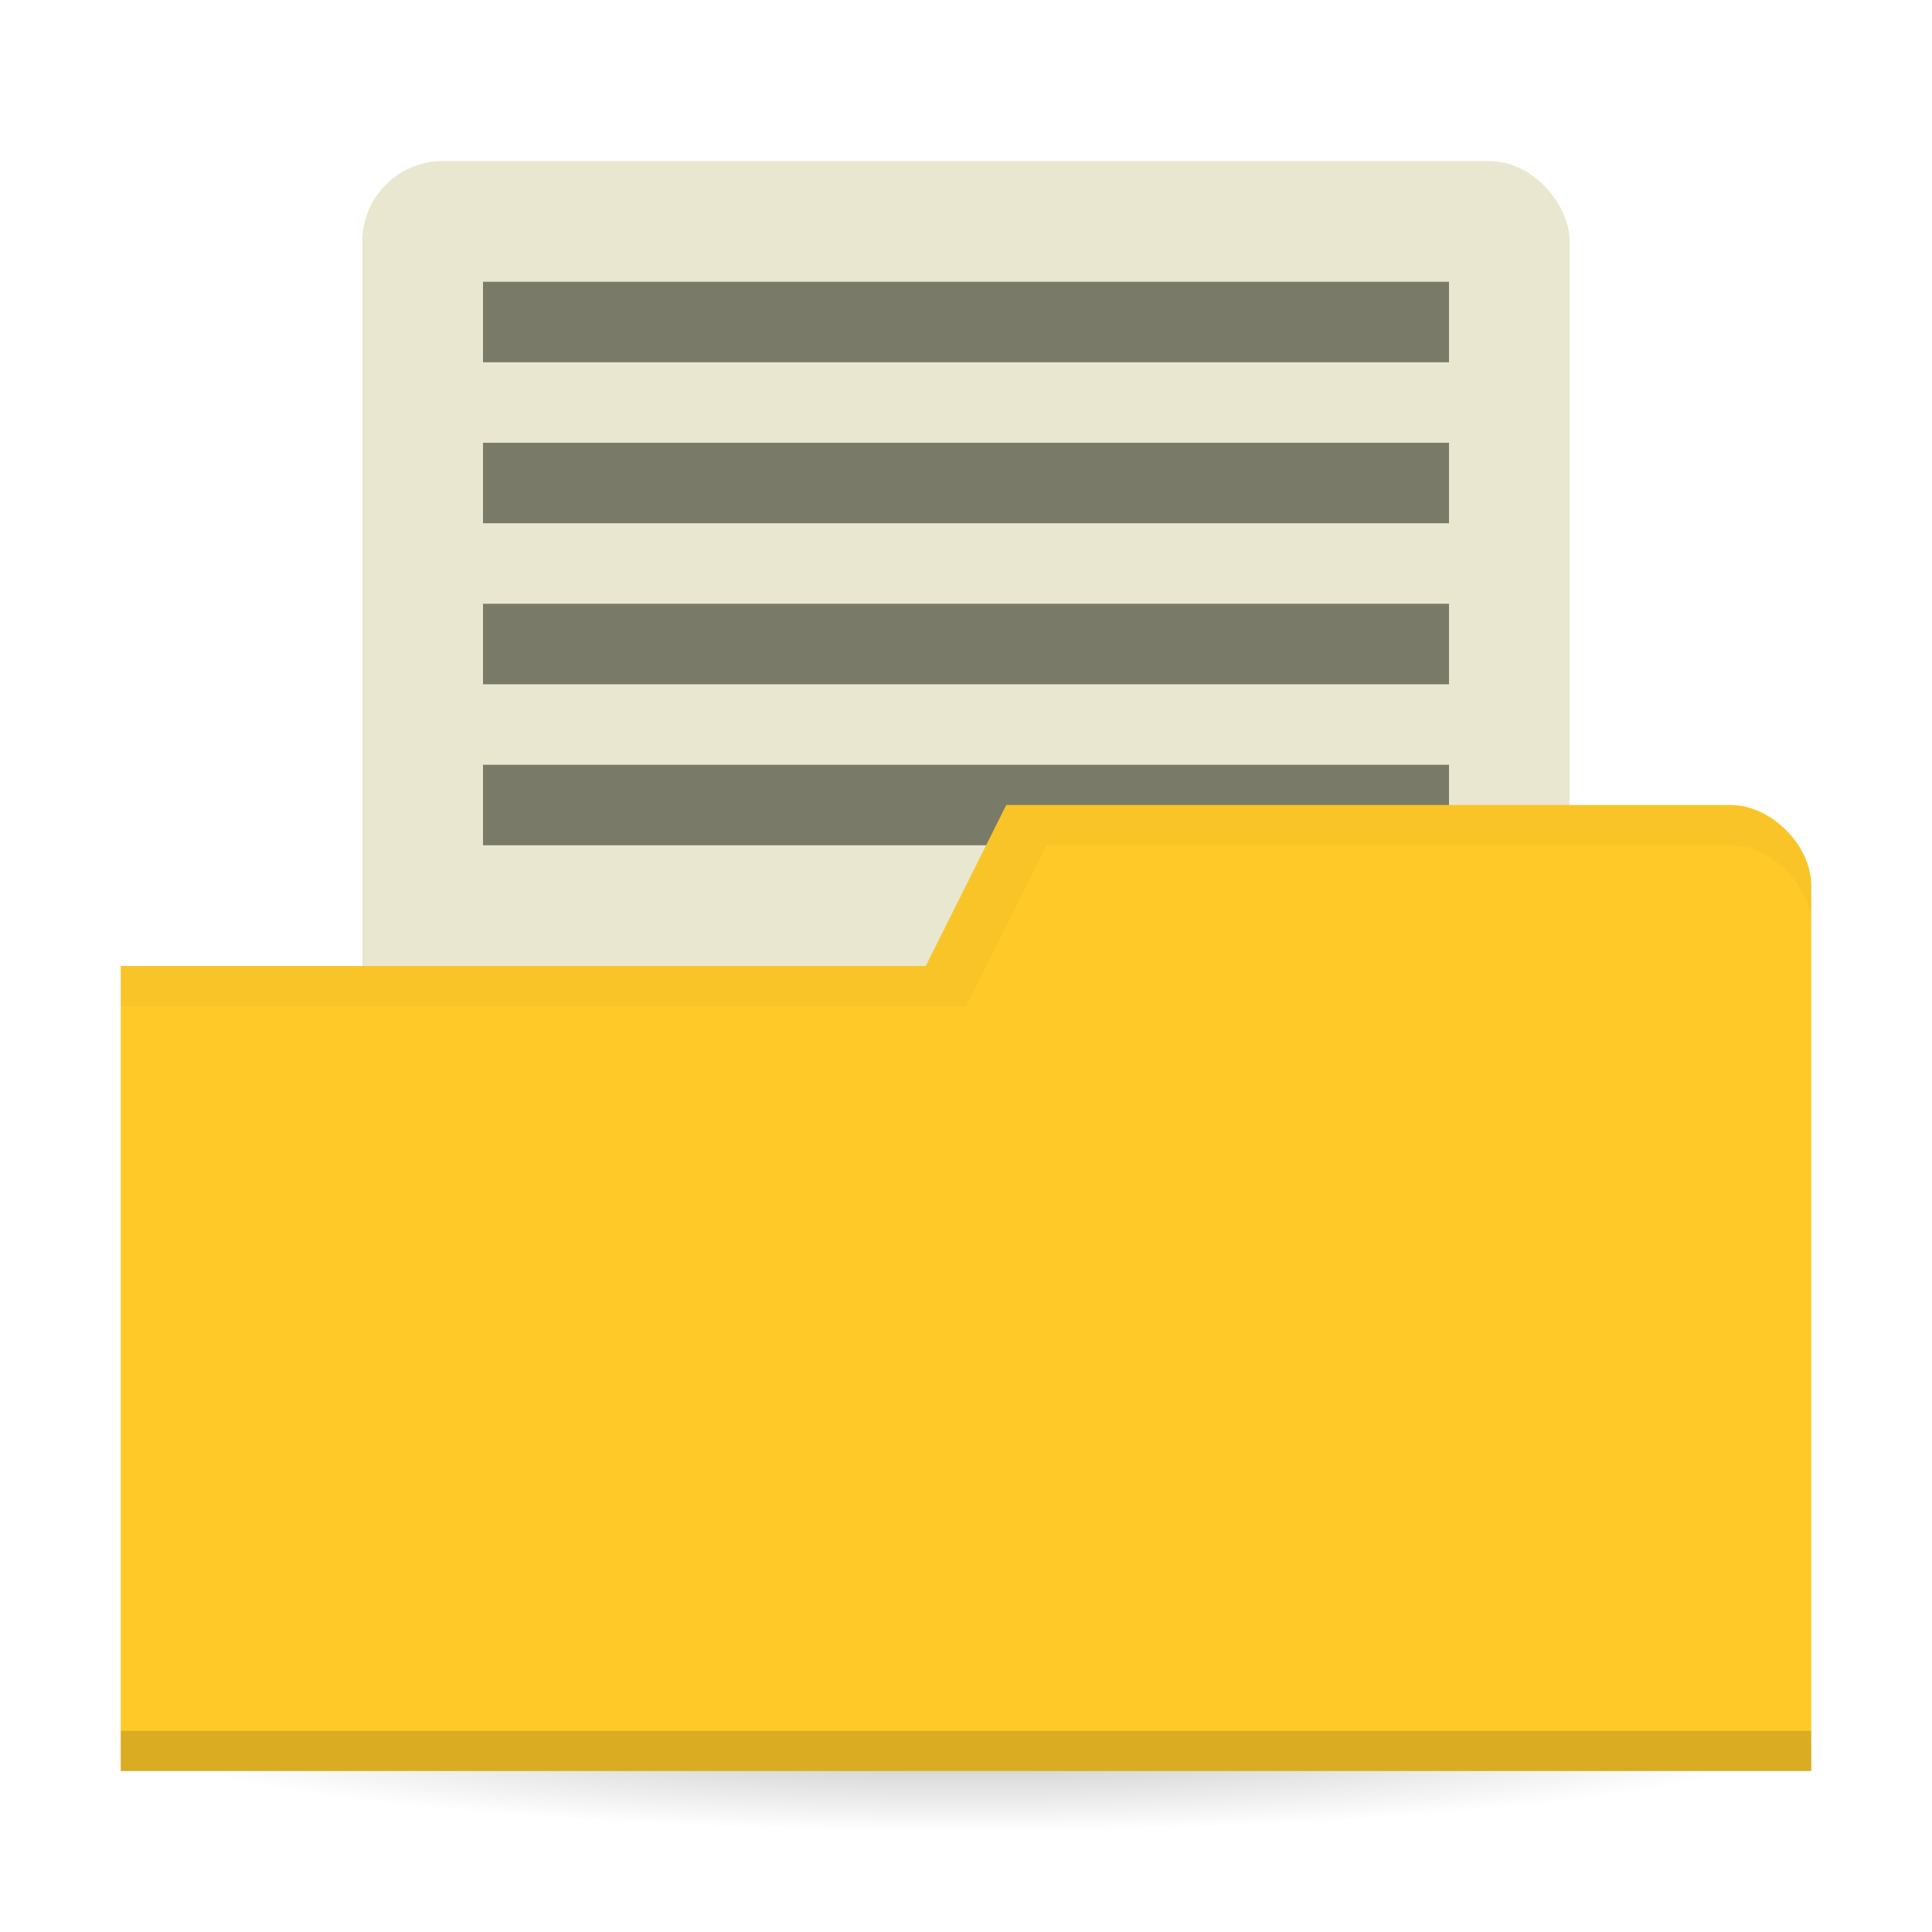 <?xml version="1.0" encoding="UTF-8" standalone="no"?>
<!-- Created with Inkscape (http://www.inkscape.org/) -->

<svg
   xmlns:dc="http://purl.org/dc/elements/1.1/"
   xmlns:cc="http://creativecommons.org/ns#"
   xmlns:rdf="http://www.w3.org/1999/02/22-rdf-syntax-ns#"
   xmlns:svg="http://www.w3.org/2000/svg"
   xmlns="http://www.w3.org/2000/svg"
   xmlns:xlink="http://www.w3.org/1999/xlink"
   xmlns:sodipodi="http://sodipodi.sourceforge.net/DTD/sodipodi-0.dtd"
   xmlns:inkscape="http://www.inkscape.org/namespaces/inkscape"
   width="96"
   height="96"
   id="svg2"
   version="1.1"
   inkscape:version="0.91 r"
   sodipodi:docname="yellow-document-open.svg">
  <defs
     id="defs4">
    <linearGradient
       id="linearGradient3844">
      <stop
         style="stop-color:#000000;stop-opacity:0.392;"
         offset="0"
         id="stop3846" />
      <stop
         style="stop-color:#000000;stop-opacity:0;"
         offset="1"
         id="stop3848" />
    </linearGradient>
    <radialGradient
       inkscape:collect="always"
       xlink:href="#linearGradient3844"
       id="radialGradient3850"
       cx="24.076"
       cy="41.383"
       fx="24.076"
       fy="41.383"
       r="21.076"
       gradientTransform="matrix(1,0,0,0.113,0,36.704)"
       gradientUnits="userSpaceOnUse" />
  </defs>
  <sodipodi:namedview
     id="base"
     pagecolor="#ffffff"
     bordercolor="#666666"
     borderopacity="1.0"
     inkscape:pageopacity="0.0"
     inkscape:pageshadow="2"
     inkscape:zoom="10.124503"
     inkscape:cx="18.572949"
     inkscape:cy="31.486972"
     inkscape:document-units="px"
     inkscape:current-layer="layer3"
     showgrid="true"
     inkscape:window-width="1920"
     inkscape:window-height="1052"
     inkscape:window-x="0"
     inkscape:window-y="28"
     inkscape:window-maximized="1">
    <inkscape:grid
       type="xygrid"
       id="grid2990"
       empspacing="5"
       visible="true"
       enabled="true"
       snapvisiblegridlinesonly="true" />
  </sodipodi:namedview>
  <g
     inkscape:groupmode="layer"
     id="layer3"
     inkscape:label="Blob"
     transform="translate(0,48)">
    <path
       sodipodi:type="arc"
       style="opacity:0.65;fill:url(#radialGradient3850);fill-opacity:1;stroke:none"
       id="path3842"
       sodipodi:cx="24.075672"
       sodipodi:cy="41.38316"
       sodipodi:rx="21.075672"
       sodipodi:ry="2.3831596"
       d="m 45.151,41.383 a 21.076,2.383 0 1 1 -42.151,0 21.076,2.383 0 1 1 42.151,0 z"
       transform="matrix(1.993,0,0,2.098,0.022,-48.824)" />
  </g>
  <g
     inkscape:label="Body"
     inkscape:groupmode="layer"
     id="layer1"
     transform="translate(0,-956.362)">
    <g
       inkscape:label="Body"
       id="layer1-8"
       transform="matrix(2,0,0,2,2.7e-6,-1048.361)">
      <rect
         style="fill:#eae7d1;fill-opacity:1;stroke:none"
         id="rect3799"
         width="30"
         height="23"
         x="9"
         y="1006.362"
         ry="2"
         rx="2" />
      <rect
         y="1021.362"
         x="12"
         height="2"
         width="24"
         id="rect3812"
         style="fill:#7a7a68;fill-opacity:1;stroke:none" />
      <path
         style="fill:#ffca28;fill-opacity:1;stroke:none"
         d="m 45,1024.362 0,22 -42,0 0,-20 20,0 2,-4 18,0 c 1,0 2,1 2,2 z"
         id="rect2987"
         inkscape:connector-curvature="0"
         sodipodi:nodetypes="cccccccc" />
      <path
         sodipodi:nodetypes="ccccc"
         id="path3794"
         d="m 3,1045.362 0,1 42,0 0,-1 z"
         style="opacity:0.15;fill:#000000;fill-opacity:1;stroke:none"
         inkscape:connector-curvature="0" />
      <path
         style="fill:none;stroke:none"
         d="m 25,13 -5,3 3,0 z"
         id="path3801"
         inkscape:connector-curvature="0"
         transform="translate(0,1004.362)" />
      <path
         style="opacity:0.03;fill:#000000;fill-opacity:1;stroke:none"
         d="m 25,1022.362 -2,4 -20,0 0,1 21,0 2,-4 17,0 c 1,0 2,1 2,2 l 0,-1 c 0,-1 -1,-2 -2,-2 z"
         id="path3805"
         inkscape:connector-curvature="0"
         sodipodi:nodetypes="ccccccscssc" />
      <rect
         style="fill:#7a7a68;fill-opacity:1;stroke:none"
         id="rect3794"
         width="24"
         height="2"
         x="12"
         y="1009.362" />
      <rect
         y="1013.362"
         x="12"
         height="2"
         width="24"
         id="rect3808"
         style="fill:#7a7a68;fill-opacity:1;stroke:none" />
      <rect
         style="fill:#7a7a68;fill-opacity:1;stroke:none"
         id="rect3810"
         width="24"
         height="2"
         x="12"
         y="1017.362" />
    </g>
  </g>
</svg>
